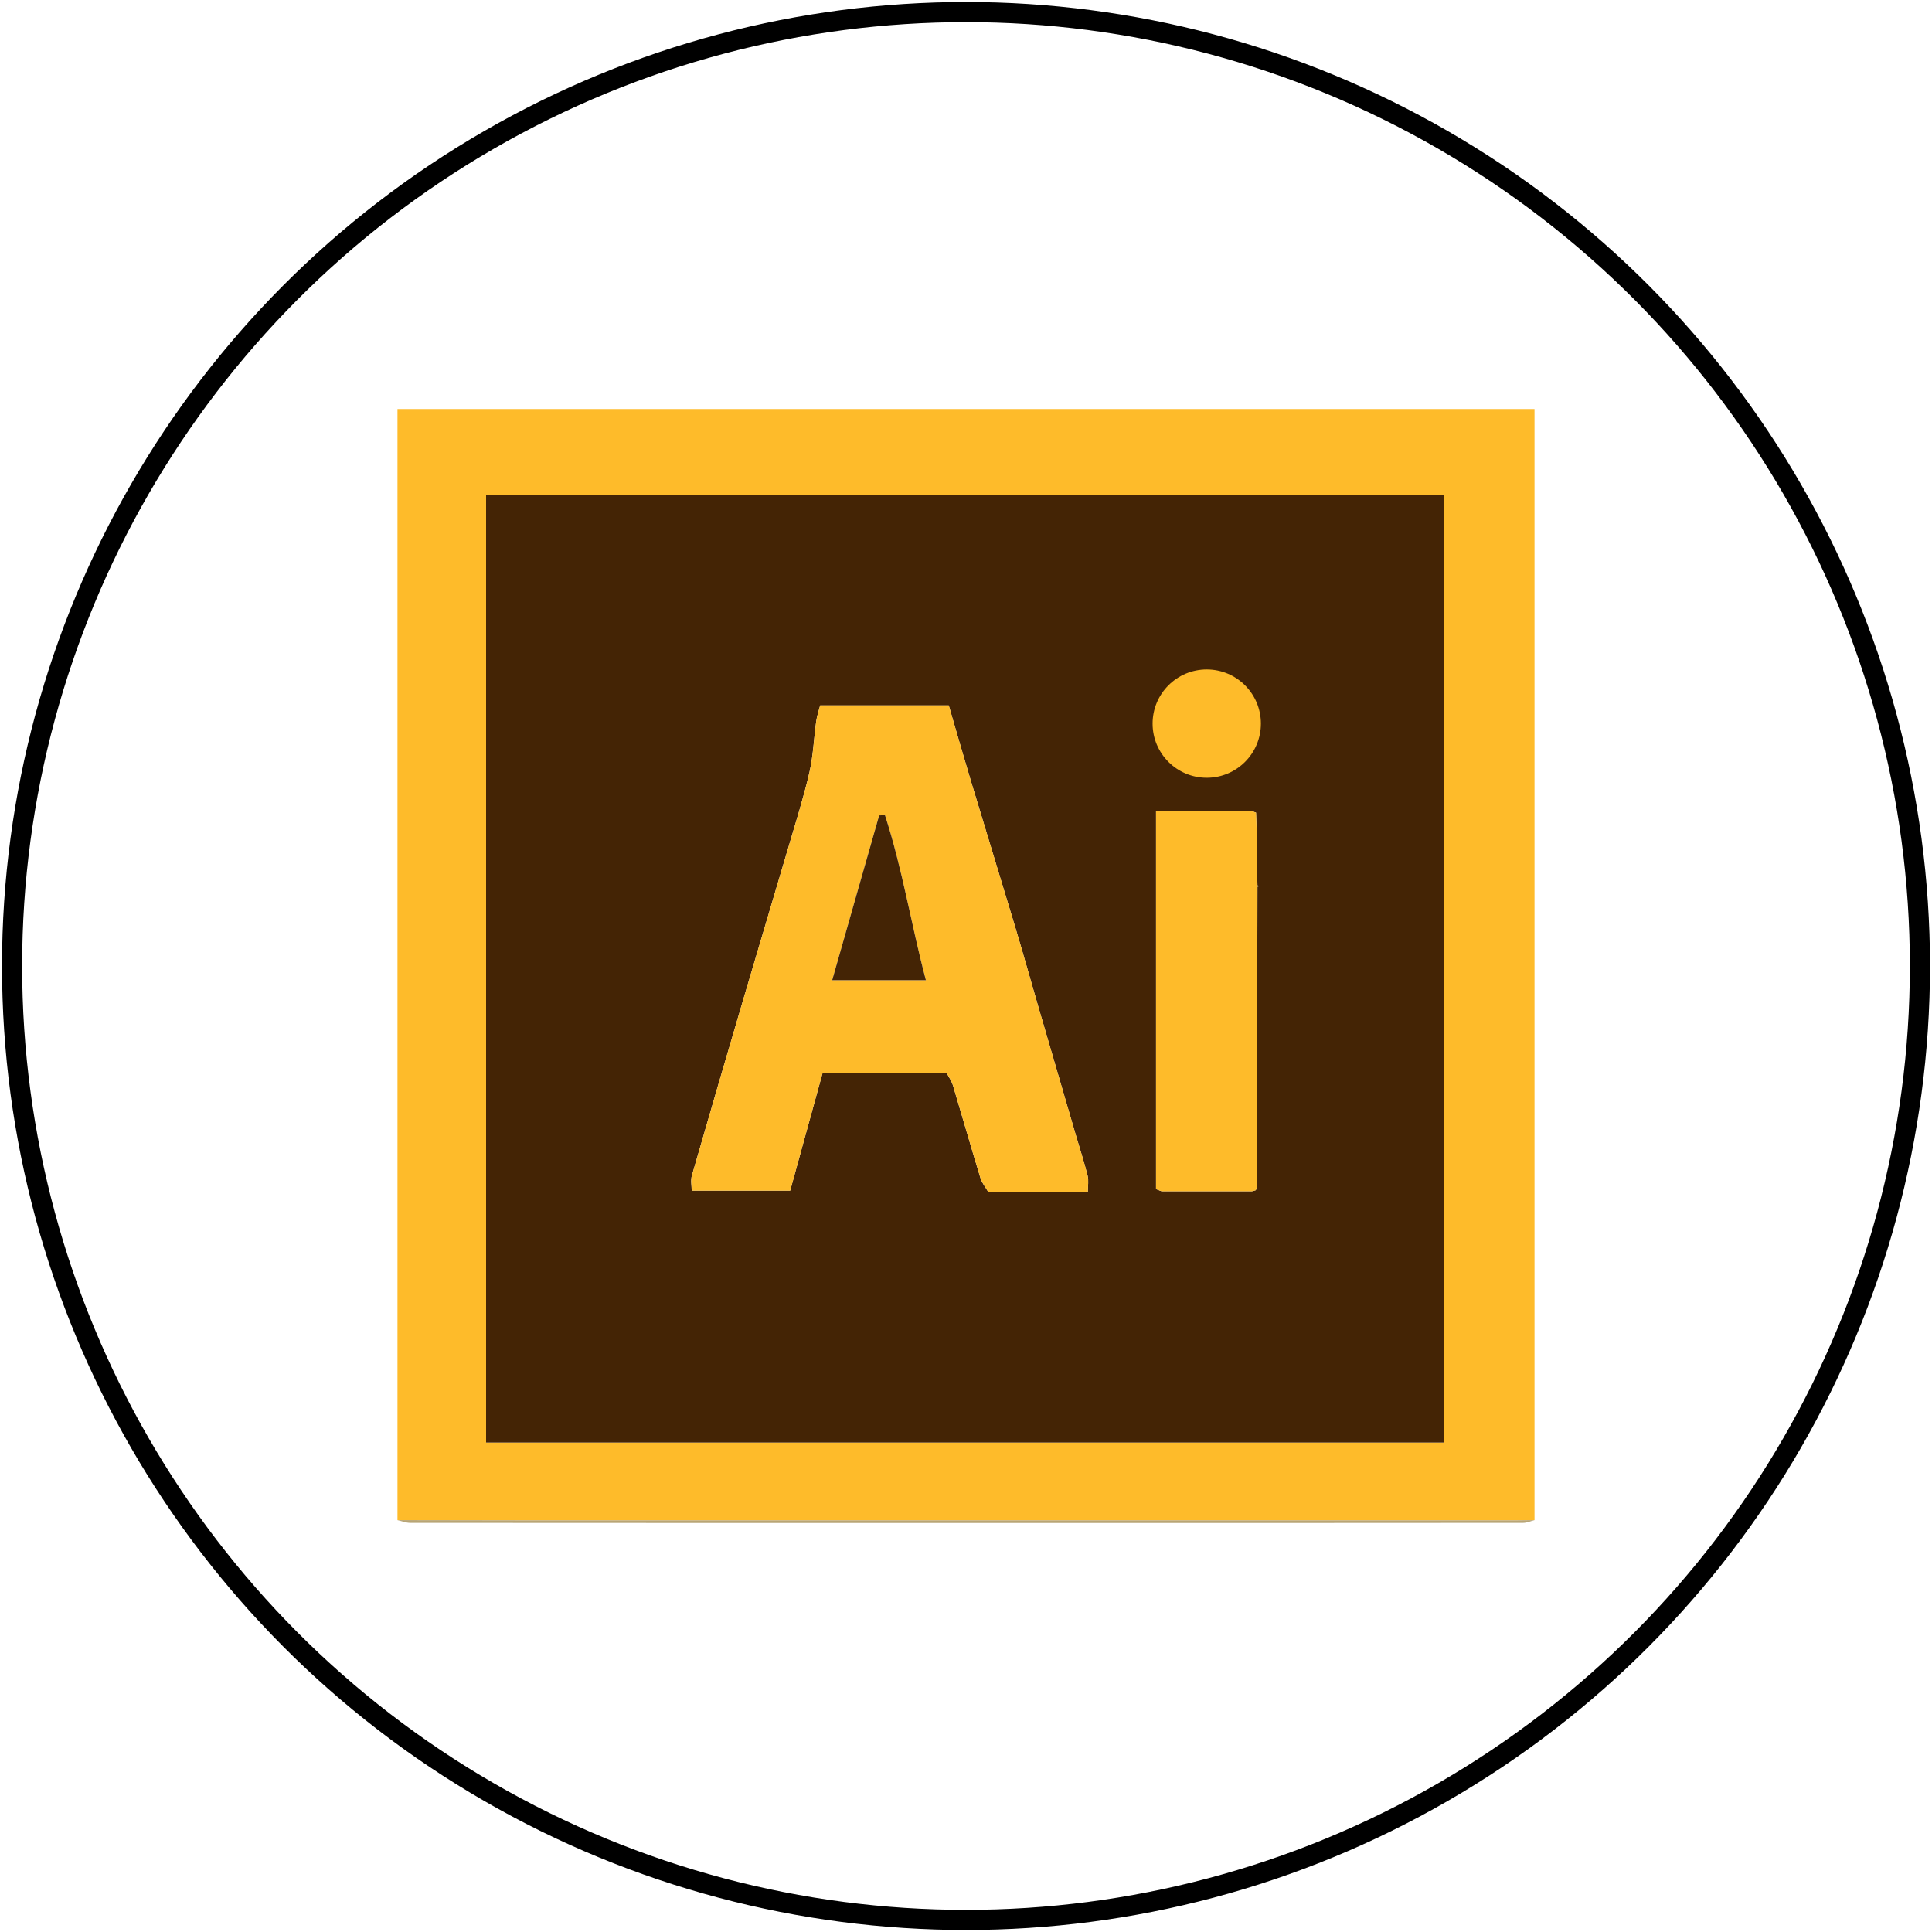 <?xml version="1.0" encoding="utf-8"?>
<!-- Generator: Adobe Illustrator 16.0.0, SVG Export Plug-In . SVG Version: 6.00 Build 0)  -->
<!DOCTYPE svg PUBLIC "-//W3C//DTD SVG 1.1//EN" "http://www.w3.org/Graphics/SVG/1.1/DTD/svg11.dtd">
<svg version="1.1" xmlns="http://www.w3.org/2000/svg" xmlns:xlink="http://www.w3.org/1999/xlink" x="0px" y="0px" width="288px"
	 height="288px" viewBox="0 0 288 288" style="enable-background:new 0 0 288 288;" xml:space="preserve">
<style type="text/css">
<![CDATA[
	.st0{fill-rule:evenodd;clip-rule:evenodd;fill:#442405;}
	.st1{fill-rule:evenodd;clip-rule:evenodd;fill:#AA7E28;}
	.st2{fill-rule:evenodd;clip-rule:evenodd;fill:#B8A575;}
	.st3{fill:#FEBB2A;}
	.st4{fill-rule:evenodd;clip-rule:evenodd;fill:#FEBB2A;}
	.st5{fill-rule:evenodd;clip-rule:evenodd;fill:none;stroke:#000000;stroke-width:3;}
	.st6{fill:#442405;}
]]>
</style>
<g id="Layer_1">
	<g>
		<g>
			<path class="st4" d="M59.251,226.605c0-55.201,0-110.402,0-165.637c56.451,0,112.904,0,169.497,0c0,55.189,0,110.414,0,165.637
				c-0.919,0.012-1.838,0.031-2.757,0.031c-49.075,0.004-98.149,0.004-147.225,0C72.262,226.637,65.756,226.617,59.251,226.605z
				 M72.46,73.847c0,47.125,0,94.146,0,141.196c47.71,0,95.246,0,142.798,0c0-47.111,0-94.089,0-141.196
				C167.591,73.847,120.062,73.847,72.46,73.847z"/>
			<path class="st2" d="M59.251,226.605c6.505,0.012,13.011,0.031,19.516,0.031c49.075,0.004,98.149,0.004,147.225,0
				c0.919,0,1.838-0.02,2.757-0.031c-0.565,0.143-1.131,0.406-1.696,0.406c-24.255,0.021-48.51,0.02-72.764,0.02
				c-31.043,0-62.086,0.002-93.128-0.02C60.523,227.012,59.887,226.748,59.251,226.605z"/>
			<path class="st0" d="M72.46,73.847c47.602,0,95.131,0,142.798,0c0,47.107,0,94.085,0,141.196c-47.552,0-95.088,0-142.798,0
				C72.46,167.993,72.46,120.973,72.46,73.847z M187.176,177.43l0.041-0.041c0.052-0.181,0.104-0.362,0.156-0.545
				c0.022-14.883,0.046-29.766,0.069-44.65c0.105-0.036,0.209-0.073,0.313-0.109c-0.104-0.036-0.209-0.071-0.314-0.106
				c-0.019-1.03-0.036-2.061-0.053-3.09c0-1.123,0.001-2.246,0.002-3.369c-0.051-1.46-0.104-2.921-0.156-4.38
				c-0.198-0.067-0.396-0.134-0.596-0.201c-4.756,0-9.514,0-14.31,0c0,19.119,0,37.719,0,56.319
				c0.275,0.107,0.552,0.214,0.826,0.322c4.491,0,8.983,0,13.474,0C186.812,177.528,186.994,177.479,187.176,177.43z
				 M122.261,105.153c-0.202,0.794-0.478,1.564-0.587,2.357c-0.354,2.538-0.439,5.13-1.011,7.614
				c-0.85,3.689-1.999,7.311-3.069,10.948c-2.234,7.591-4.514,15.17-6.749,22.762c-2.591,8.794-5.171,17.592-7.705,26.402
				c-0.206,0.709-0.028,1.529-0.028,2.246c5.173,0,10.001,0,14.678,0c1.664-6.042,3.26-11.841,4.834-17.555
				c6.482,0,12.491,0,18.489,0c0.333,0.653,0.751,1.239,0.948,1.892c1.378,4.584,2.684,9.188,4.085,13.764
				c0.248,0.806,0.834,1.508,1.156,2.071c5.094,0,9.828,0,14.855,0c0-0.851,0.151-1.664-0.03-2.393
				c-0.499-2-1.146-3.965-1.726-5.947c-1.866-6.378-3.735-12.756-5.593-19.136c-1.137-3.902-2.225-7.817-3.393-11.709
				c-2.207-7.35-4.468-14.684-6.681-22.032c-1.133-3.76-2.21-7.536-3.306-11.284C134.971,105.153,128.823,105.153,122.261,105.153z"
				/>
			<g id="XMLID_1_">
				<g>
					<path class="st6" d="M178.762,98.332c4.733,0.233,7.924,4.214,7.618,8.505c-0.187,4.168-3.845,7.762-7.736,7.609
						c-4.683-0.187-8.748-4.219-8.544-8.472C170.304,101.73,174.382,98.119,178.762,98.332z"/>
				</g>
				<g>
				</g>
			</g>
			<path class="st4" d="M122.261,105.153c6.563,0,12.71,0,19.169,0c1.096,3.748,2.173,7.523,3.306,11.284
				c2.213,7.348,4.474,14.682,6.681,22.032c1.168,3.892,2.256,7.807,3.393,11.709c1.857,6.38,3.727,12.758,5.593,19.136
				c0.579,1.981,1.227,3.946,1.726,5.947c0.182,0.729,0.03,1.542,0.03,2.393c-5.027,0-9.762,0-14.855,0
				c-0.322-0.563-0.908-1.265-1.156-2.071c-1.401-4.576-2.707-9.18-4.085-13.764c-0.197-0.653-0.615-1.239-0.948-1.892
				c-5.998,0-12.007,0-18.489,0c-1.574,5.714-3.17,11.513-4.834,17.555c-4.677,0-9.505,0-14.678,0c0-0.717-0.178-1.537,0.028-2.246
				c2.534-8.811,5.114-17.608,7.705-26.402c2.235-7.591,4.515-15.17,6.749-22.762c1.07-3.637,2.22-7.259,3.069-10.948
				c0.571-2.483,0.657-5.076,1.011-7.614C121.783,106.717,122.059,105.948,122.261,105.153z M138.025,146.121
				c-2.19-8.192-3.482-16.557-6.1-24.594c-0.29,0.006-0.579,0.012-0.868,0.019c-2.3,8.065-4.601,16.132-7.007,24.576
				C128.591,146.121,132.964,146.121,138.025,146.121z"/>
			<path class="st4" d="M172.329,177.257c0-18.6,0-37.2,0-56.319c4.796,0,9.554,0,14.31,0c0.199,0.067,0.397,0.134,0.596,0.201
				c0.052,1.459,0.105,2.92,0.156,4.38c-0.001,1.123-0.002,2.246-0.002,3.369c0.017,1.029,0.034,2.06,0.053,3.09
				c-0.079,0.072-0.079,0.145,0.001,0.216c-0.023,14.884-0.047,29.767-0.069,44.651c-0.052,0.182-0.104,0.363-0.156,0.544
				l-0.041,0.041c-0.183,0.049-0.364,0.099-0.547,0.148c-4.49,0-8.982,0-13.474,0C172.881,177.471,172.604,177.364,172.329,177.257z
				"/>
			<path class="st1" d="M187.389,128.889c0-1.123,0.001-2.246,0.002-3.369C187.39,126.643,187.389,127.766,187.389,128.889z"/>
			<path class="st1" d="M172.329,177.257c0.275,0.107,0.552,0.214,0.826,0.322C172.881,177.471,172.604,177.364,172.329,177.257z"/>
			<path class="st1" d="M187.234,121.139c-0.198-0.067-0.396-0.134-0.596-0.201C186.838,121.005,187.036,121.072,187.234,121.139z"
				/>
			<path class="st1" d="M187.442,132.194c-0.08-0.071-0.08-0.144-0.001-0.216c0.105,0.035,0.21,0.071,0.314,0.107
				C187.651,132.122,187.548,132.158,187.442,132.194z"/>
			<path class="st1" d="M187.217,177.389c0.052-0.181,0.104-0.362,0.156-0.544C187.32,177.027,187.269,177.208,187.217,177.389z"/>
			<path class="st1" d="M186.629,177.578c0.183-0.05,0.364-0.1,0.547-0.148C186.994,177.479,186.812,177.528,186.629,177.578z"/>
			<path class="st0" d="M138.025,146.121c-5.062,0-9.435,0-13.975,0c2.406-8.444,4.707-16.511,7.007-24.576
				c0.289-0.006,0.578-0.012,0.868-0.019C134.543,129.563,135.835,137.929,138.025,146.121z"/>
		</g>
		<circle class="st3" cx="179.887" cy="107.867" r="8.072"/>
	</g>
</g>
<g id="circle">
	<circle class="st5" cx="144" cy="144" r="142.2"/>
</g>
</svg>
